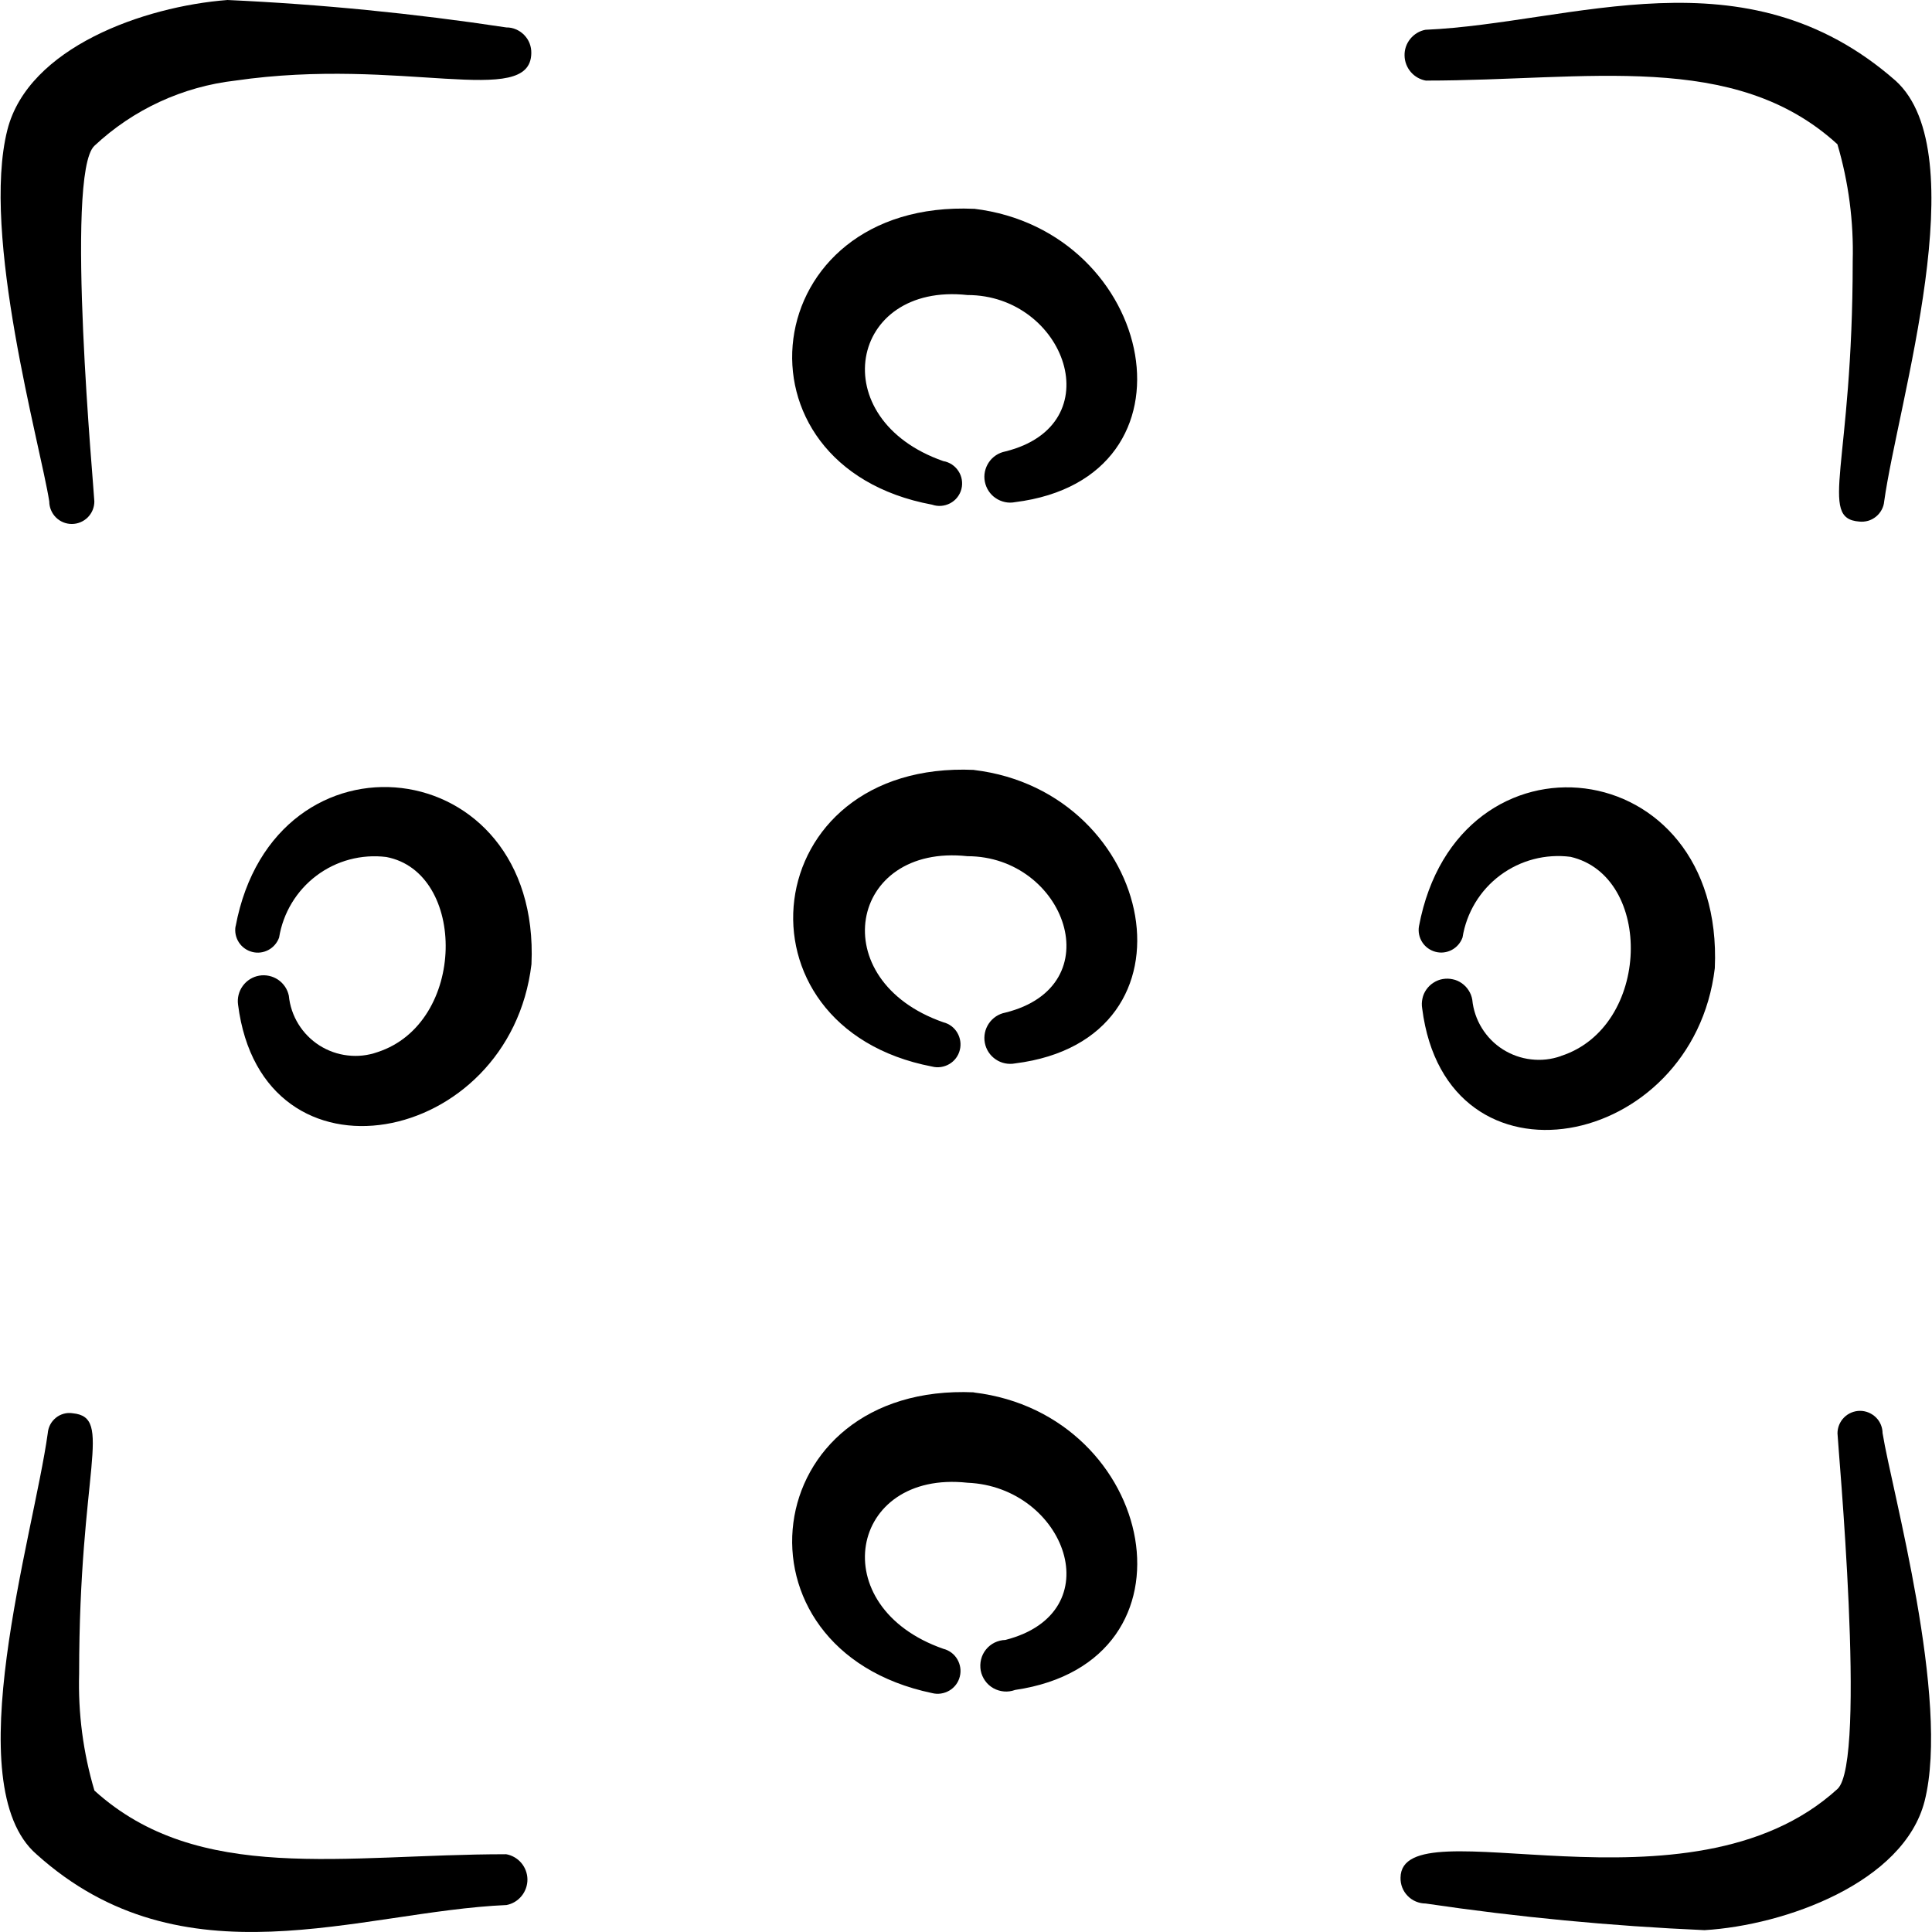 <svg xmlns="http://www.w3.org/2000/svg" fill="none" viewBox="0 0 24 24" id="Focus-Cross--Streamline-Freehand">
  <desc>
    Focus Cross Streamline Icon: https://streamlinehq.com
  </desc>
  <path fill="#000000" d="M0.612 6.229c0 0.074 0.03 0.146 0.082 0.198 0.053 0.053 0.124 0.082 0.198 0.082 0.074 0 0.146 -0.03 0.198 -0.082 0.053 -0.053 0.082 -0.124 0.082 -0.198 0 -0.1 -0.371 -4.066 0 -4.417 0.482 -0.452 1.096 -0.736 1.753 -0.811 2.063 -0.3 3.665 0.351 3.675 -0.34 0.001 -0.042 -0.006 -0.083 -0.021 -0.122 -0.015 -0.039 -0.038 -0.074 -0.067 -0.104 -0.029 -0.03 -0.064 -0.054 -0.102 -0.07C6.374 0.349 6.332 0.34 6.291 0.341 5.142 0.167 3.986 0.053 2.826 0 1.784 0.08 0.352 0.591 0.092 1.612 -0.239 2.914 0.502 5.528 0.612 6.229Z" stroke-width="1"></path>
  <path fill="#000000" d="M6.281 23.034c-2.003 0 -3.816 0.381 -5.108 -0.791 -0.14 -0.471 -0.204 -0.961 -0.19 -1.452 0 -2.544 0.431 -3.185 -0.08 -3.235 -0.037 -0.006 -0.075 -0.004 -0.111 0.006 -0.036 0.01 -0.07 0.027 -0.099 0.051 -0.029 0.024 -0.053 0.053 -0.07 0.086 -0.017 0.033 -0.027 0.07 -0.03 0.107 -0.18 1.292 -1.132 4.367 -0.14 5.228 1.823 1.642 4.006 0.711 5.839 0.631 0.074 -0.014 0.14 -0.054 0.188 -0.113 0.047 -0.058 0.073 -0.132 0.072 -0.207 -0.001 -0.075 -0.029 -0.148 -0.078 -0.205 -0.049 -0.057 -0.117 -0.095 -0.191 -0.107Z" stroke-width="1"></path>
  <path fill="#000000" d="M17.718 1.001c2.003 0 3.826 -0.381 5.107 0.791 0.139 0.471 0.203 0.961 0.19 1.452 0 2.544 -0.431 3.195 0.08 3.235 0.037 0.004 0.074 0.001 0.11 -0.009 0.036 -0.01 0.069 -0.028 0.098 -0.051 0.029 -0.023 0.053 -0.052 0.071 -0.085 0.018 -0.033 0.029 -0.068 0.032 -0.105 0.17 -1.222 1.142 -4.326 0.14 -5.228 -1.873 -1.642 -4.006 -0.711 -5.839 -0.631 -0.074 0.014 -0.14 0.054 -0.188 0.113s-0.073 0.132 -0.071 0.207c0.001 0.075 0.029 0.148 0.078 0.205 0.049 0.057 0.117 0.095 0.191 0.107Z" stroke-width="1"></path>
  <path fill="#000000" d="M23.386 17.806c0 -0.074 -0.029 -0.146 -0.082 -0.198 -0.053 -0.052 -0.124 -0.082 -0.198 -0.082 -0.074 0 -0.146 0.03 -0.198 0.082 -0.053 0.053 -0.082 0.124 -0.082 0.198 0 0.1 0.37 4.076 0 4.417 -1.843 1.683 -5.418 0.18 -5.428 1.102 -0.001 0.042 0.006 0.083 0.021 0.122 0.015 0.039 0.038 0.074 0.067 0.104 0.029 0.03 0.064 0.054 0.102 0.07 0.038 0.016 0.08 0.025 0.121 0.025 1.149 0.17 2.305 0.28 3.465 0.331 1.002 -0.06 2.474 -0.591 2.734 -1.602 0.32 -1.262 -0.411 -3.876 -0.521 -4.567Z" stroke-width="1"></path>
  <path fill="#000000" d="M12.099 9.564c-2.704 -0.12 -3.074 3.195 -0.521 3.685 0.073 0.019 0.15 0.007 0.215 -0.031 0.065 -0.038 0.112 -0.101 0.13 -0.174 0.019 -0.073 0.007 -0.15 -0.031 -0.215 -0.038 -0.065 -0.101 -0.112 -0.174 -0.13 -1.492 -0.521 -1.172 -2.223 0.3 -2.063 1.212 0 1.803 1.612 0.471 1.943 -0.084 0.016 -0.158 0.065 -0.205 0.135 -0.048 0.07 -0.066 0.157 -0.05 0.241 0.016 0.084 0.065 0.158 0.135 0.205 0.07 0.048 0.157 0.066 0.241 0.05 2.393 -0.3 1.753 -3.375 -0.511 -3.645Z" stroke-width="1"></path>
  <path fill="#000000" d="M12.099 17.296c-2.704 -0.12 -3.105 3.195 -0.521 3.736 0.073 0.019 0.15 0.007 0.215 -0.031 0.065 -0.038 0.112 -0.101 0.13 -0.174 0.019 -0.073 0.007 -0.15 -0.031 -0.215s-0.101 -0.112 -0.174 -0.13c-1.492 -0.521 -1.172 -2.223 0.3 -2.063 1.212 0.05 1.803 1.612 0.471 1.953 -0.046 0.001 -0.092 0.013 -0.134 0.033 -0.042 0.021 -0.078 0.05 -0.107 0.086 -0.029 0.036 -0.05 0.078 -0.061 0.124 -0.011 0.045 -0.012 0.092 -0.004 0.138 0.009 0.046 0.028 0.089 0.055 0.127 0.027 0.038 0.062 0.069 0.103 0.092s0.086 0.036 0.132 0.04c0.046 0.004 0.093 -0.003 0.137 -0.019 2.393 -0.35 1.753 -3.425 -0.511 -3.695Z" stroke-width="1"></path>
  <path fill="#000000" d="M2.926 11.507c-0.012 0.069 0.003 0.14 0.041 0.199 0.038 0.059 0.097 0.101 0.165 0.119 0.068 0.018 0.14 0.009 0.202 -0.024 0.062 -0.033 0.109 -0.088 0.133 -0.154 0.05 -0.307 0.216 -0.582 0.464 -0.769 0.248 -0.187 0.559 -0.27 0.868 -0.232 1.001 0.19 1.001 2.063 -0.11 2.424 -0.119 0.042 -0.245 0.056 -0.37 0.041 -0.125 -0.014 -0.245 -0.057 -0.351 -0.124 -0.106 -0.068 -0.195 -0.158 -0.261 -0.265 -0.066 -0.107 -0.107 -0.228 -0.119 -0.353 -0.017 -0.081 -0.065 -0.152 -0.134 -0.199 -0.069 -0.046 -0.153 -0.064 -0.234 -0.05 -0.082 0.014 -0.155 0.06 -0.204 0.127 -0.049 0.067 -0.07 0.15 -0.059 0.232 0.3 2.364 3.375 1.763 3.645 -0.501 0.12 -2.654 -3.195 -3.025 -3.675 -0.471Z" stroke-width="1"></path>
  <path fill="#000000" d="M12.099 2.594c-2.704 -0.12 -3.105 3.195 -0.521 3.675 0.037 0.013 0.076 0.018 0.114 0.015 0.039 -0.003 0.076 -0.014 0.111 -0.032 0.034 -0.018 0.065 -0.043 0.089 -0.074 0.024 -0.031 0.042 -0.066 0.051 -0.103 0.01 -0.038 0.011 -0.077 0.005 -0.115 -0.006 -0.038 -0.02 -0.075 -0.042 -0.108 -0.021 -0.033 -0.049 -0.06 -0.081 -0.082 -0.033 -0.021 -0.069 -0.036 -0.107 -0.042 -1.492 -0.521 -1.172 -2.223 0.3 -2.063 1.212 0 1.803 1.612 0.471 1.943 -0.041 0.008 -0.081 0.024 -0.116 0.047 -0.035 0.023 -0.066 0.053 -0.089 0.088 -0.024 0.035 -0.04 0.074 -0.049 0.115 -0.009 0.041 -0.009 0.084 -0.001 0.125 0.008 0.041 0.024 0.081 0.047 0.116 0.023 0.035 0.053 0.066 0.088 0.089 0.035 0.024 0.074 0.04 0.115 0.049 0.041 0.009 0.084 0.009 0.125 0.001 2.393 -0.3 1.753 -3.375 -0.511 -3.645Z" stroke-width="1"></path>
  <path fill="#000000" d="M19.39 13.119c-0.119 0.042 -0.245 0.056 -0.37 0.041 -0.125 -0.014 -0.245 -0.057 -0.351 -0.124 -0.106 -0.067 -0.195 -0.158 -0.261 -0.265 -0.066 -0.107 -0.107 -0.228 -0.119 -0.353 -0.007 -0.041 -0.022 -0.08 -0.045 -0.115 -0.022 -0.035 -0.051 -0.065 -0.085 -0.089 -0.034 -0.024 -0.072 -0.041 -0.113 -0.049 -0.04 -0.009 -0.082 -0.01 -0.123 -0.003 -0.041 0.007 -0.08 0.022 -0.115 0.045 -0.035 0.022 -0.065 0.051 -0.089 0.085 -0.024 0.034 -0.041 0.072 -0.049 0.113 -0.009 0.04 -0.01 0.082 -0.003 0.123 0.3 2.363 3.365 1.762 3.635 -0.501 0.12 -2.704 -3.195 -3.075 -3.675 -0.521 -0.012 0.069 0.003 0.14 0.041 0.199 0.038 0.059 0.097 0.101 0.165 0.119 0.068 0.018 0.14 0.009 0.202 -0.024 0.062 -0.033 0.109 -0.088 0.133 -0.154 0.05 -0.309 0.217 -0.586 0.468 -0.773 0.251 -0.187 0.564 -0.269 0.874 -0.229 1.032 0.24 1.001 2.113 -0.12 2.474Z" stroke-width="1"></path>
</svg>